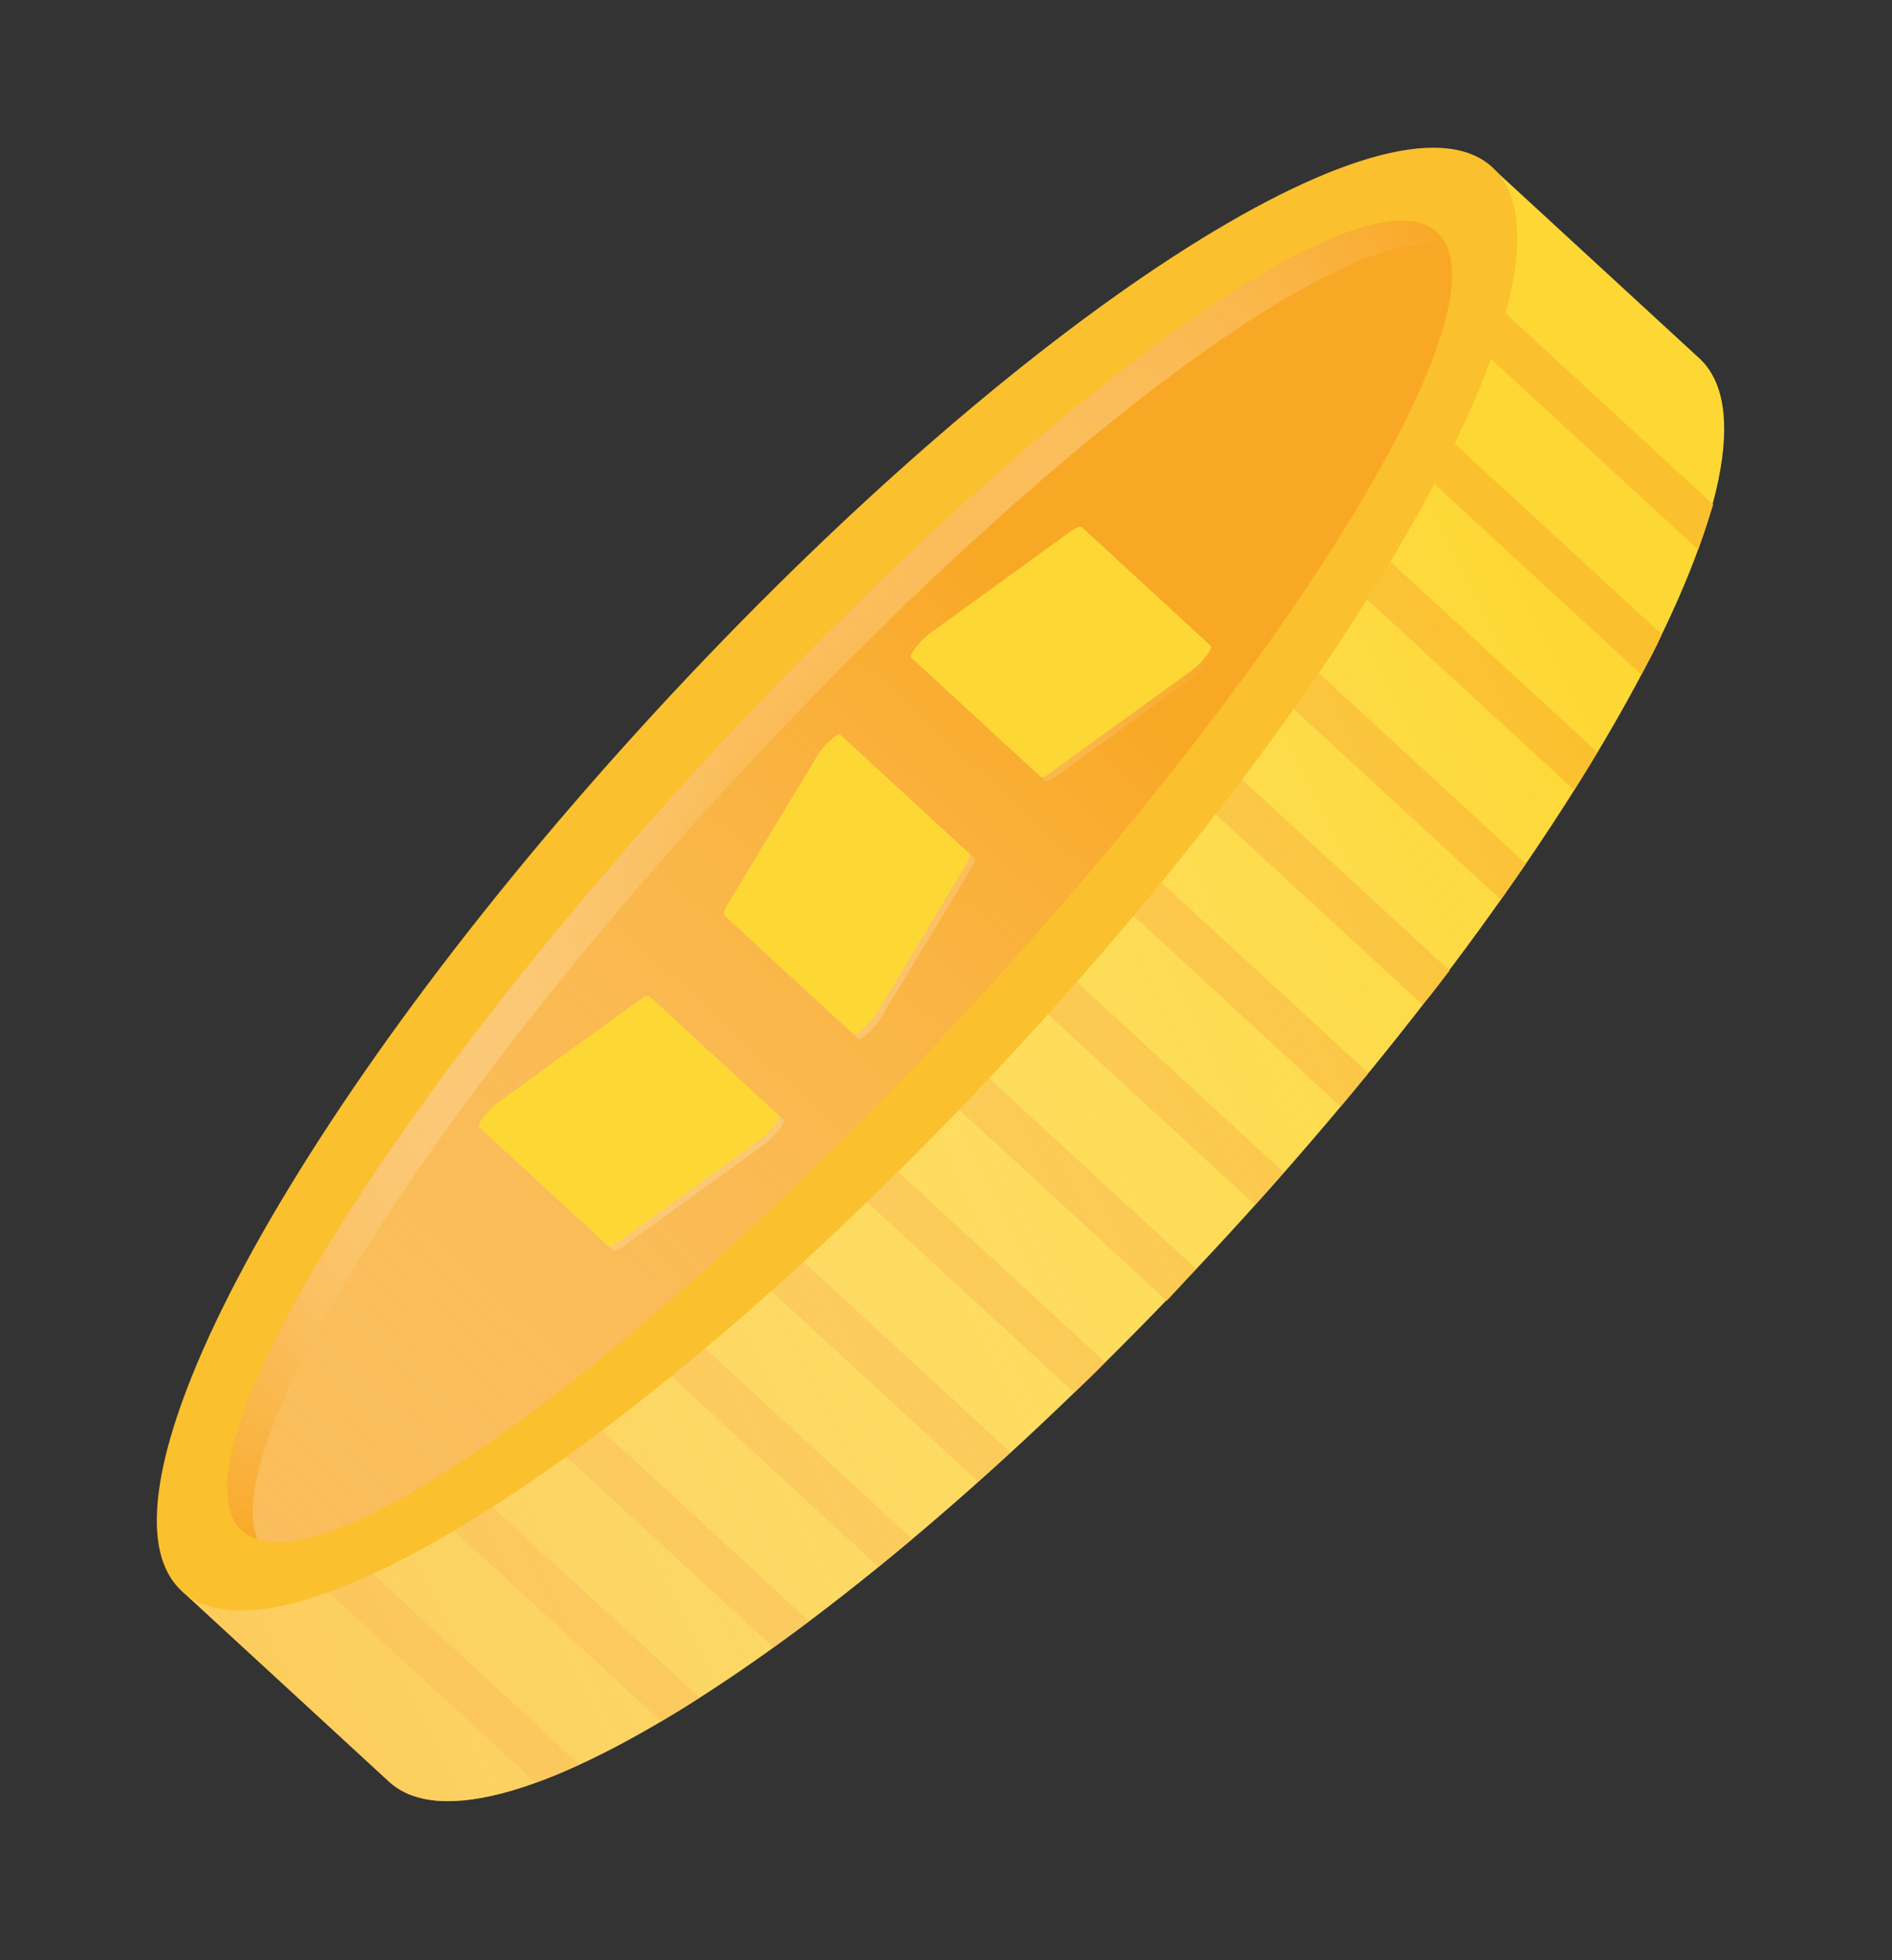 <svg width="83" height="86" viewBox="0 0 83 86" fill="none" xmlns="http://www.w3.org/2000/svg">
<rect x="0" y="0" width="83" height="86" fill="#333333" stroke="none"/>
<path d="M74.545 15.717L65.457 7.352L7.975 69.796L17.063 78.162C21.467 82.216 37.904 71.52 53.779 54.275C69.653 37.03 78.949 19.771 74.545 15.717Z" fill="#FDD835"/>
<path d="M74.495 24.114L62.647 13.207L63.938 11.805L75.157 22.133C74.967 22.745 74.752 23.418 74.495 24.114Z" fill="#FBC02D"/>
<path d="M72.005 29.596L58.772 17.414L60.062 16.012L72.904 27.832C72.627 28.459 72.331 28.995 72.005 29.596Z" fill="#FBC02D"/>
<path d="M69.062 34.661L54.897 21.621L56.188 20.219L70.078 33.005C69.755 33.547 69.411 34.101 69.062 34.661Z" fill="#FBC02D"/>
<path d="M65.841 39.471L51.025 25.832L52.316 24.43L66.942 37.892C66.564 38.426 66.219 38.937 65.841 39.471Z" fill="#FBC02D"/>
<path d="M62.402 44.075L47.154 30.039L48.445 28.637L63.592 42.58C63.202 43.071 62.841 43.598 62.402 44.075Z" fill="#FBC02D"/>
<path d="M58.813 48.546L43.279 34.246L44.57 32.844L60.031 47.076C59.62 47.579 59.225 48.054 58.813 48.546Z" fill="#FBC02D"/>
<path d="M55.056 52.861L39.404 38.453L40.695 37.051L56.325 51.438C55.907 51.914 55.49 52.39 55.056 52.861Z" fill="#FBC02D"/>
<path d="M52.476 55.666C52.042 56.137 51.614 56.602 51.185 57.068L35.533 42.66L36.824 41.258L52.476 55.666Z" fill="#FBC02D"/>
<path d="M48.483 59.764C48.049 60.236 47.571 60.665 47.119 61.1L31.658 46.867L32.949 45.465L48.483 59.764Z" fill="#FBC02D"/>
<path d="M44.327 63.71C43.849 64.151 43.381 64.581 42.907 64.994L27.76 51.051L29.051 49.648L44.327 63.71Z" fill="#FBC02D"/>
<path d="M40.019 67.517C39.518 67.937 39.028 68.346 38.537 68.744L23.912 55.281L25.203 53.879L40.019 67.517Z" fill="#FBC02D"/>
<path d="M35.497 71.125C34.968 71.519 34.445 71.908 33.931 72.275L20.041 59.488L21.332 58.086L35.497 71.125Z" fill="#FBC02D"/>
<path d="M30.691 74.479C30.118 74.853 29.555 75.195 29.007 75.52L16.166 63.699L17.457 62.297L30.691 74.479Z" fill="#FBC02D"/>
<path d="M25.433 77.408C24.761 77.722 24.108 77.991 23.491 78.211L12.271 67.883L13.562 66.481L25.433 77.408Z" fill="#FBC02D"/>
<path style="mix-blend-mode:multiply" d="M74.545 15.717L65.457 7.352L7.975 69.796L17.063 78.162C21.467 82.216 37.904 71.52 53.779 54.275C69.653 37.03 78.949 19.771 74.545 15.717Z" fill="url(#paint0_linear_414_19427)"/>
<path d="M7.971 69.799C12.373 73.852 28.814 63.155 44.691 45.907C60.568 28.659 69.871 11.391 65.468 7.338C61.065 3.285 44.625 13.982 28.747 31.231C12.87 48.479 3.568 65.747 7.971 69.799Z" fill="#FBC02D"/>
<path d="M10.616 67.161C13.845 70.133 28.2 59.79 42.68 44.06C57.16 28.33 66.281 13.169 63.053 10.197C59.824 7.226 45.469 17.568 30.989 33.298C16.509 49.028 7.388 64.189 10.616 67.161Z" fill="#F9A825"/>
<path style="mix-blend-mode:multiply" d="M10.616 67.161C13.845 70.133 28.2 59.79 42.68 44.06C57.16 28.33 66.281 13.169 63.053 10.197C59.824 7.226 45.469 17.568 30.989 33.298C16.509 49.028 7.388 64.189 10.616 67.161Z" fill="url(#paint1_linear_414_19427)"/>
<path style="mix-blend-mode:multiply" d="M32.1 34.321C45.738 19.505 59.261 9.475 63.489 10.838C63.39 10.593 63.239 10.373 63.047 10.192C59.821 7.223 45.469 17.568 30.989 33.298C16.509 49.028 7.385 64.186 10.611 67.156C10.809 67.331 11.042 67.461 11.296 67.537C9.588 63.437 18.466 49.131 32.1 34.321Z" fill="url(#paint2_radial_414_19427)"/>
<g style="mix-blend-mode:multiply">
<path style="mix-blend-mode:multiply" d="M28.242 44.095C28.473 43.923 28.648 43.857 28.71 43.913L34.376 49.129C34.482 49.227 33.965 49.891 33.561 50.183L27.363 54.664C27.128 54.842 26.952 54.908 26.89 54.851L21.224 49.636C21.118 49.537 21.635 48.874 22.039 48.582L28.242 44.095Z" fill="url(#paint3_linear_414_19427)"/>
<path style="mix-blend-mode:multiply" d="M47.194 23.506C47.43 23.329 47.605 23.263 47.667 23.32L53.333 28.535C53.439 28.634 52.922 29.297 52.518 29.589L46.32 34.071C46.084 34.248 45.909 34.314 45.847 34.258L40.181 29.042C40.075 28.944 40.592 28.28 40.996 27.988L47.194 23.506Z" fill="url(#paint4_linear_414_19427)"/>
<path style="mix-blend-mode:multiply" d="M42.592 38.122C42.743 37.878 42.795 37.698 42.734 37.641L37.068 32.425C36.961 32.327 36.348 32.892 36.085 33.324L32.131 39.871C31.974 40.121 31.927 40.295 31.989 40.352L37.655 45.568C37.761 45.666 38.375 45.101 38.637 44.669L42.592 38.122Z" fill="url(#paint5_linear_414_19427)"/>
</g>
<path d="M28.026 43.894C28.262 43.728 28.432 43.656 28.499 43.718L34.165 48.934C34.272 49.032 33.754 49.696 33.35 49.988L27.152 54.469C26.917 54.646 26.741 54.713 26.68 54.656L21.008 49.435C20.907 49.342 21.425 48.679 21.828 48.387L28.026 43.894Z" fill="#FDD835"/>
<path d="M46.978 23.306C47.219 23.134 47.394 23.068 47.456 23.125L53.122 28.34C53.228 28.438 52.711 29.102 52.307 29.394L46.109 33.876C45.874 34.053 45.698 34.119 45.637 34.062L39.965 28.841C39.864 28.749 40.382 28.085 40.785 27.793L46.978 23.306Z" fill="#FDD835"/>
<path d="M42.381 37.927C42.533 37.683 42.585 37.503 42.523 37.446L36.851 32.225C36.75 32.132 36.137 32.697 35.874 33.129L31.92 39.676C31.768 39.931 31.716 40.1 31.784 40.162L37.45 45.378C37.556 45.476 38.169 44.911 38.432 44.479L42.381 37.927Z" fill="#FDD835"/>
<defs>
<linearGradient id="paint0_linear_414_19427" x1="71.186" y1="29.746" x2="-29.036" y2="78.952" gradientUnits="userSpaceOnUse">
<stop offset="0.02" stop-color="white" stop-opacity="0"/>
<stop offset="1" stop-color="#F9A825"/>
</linearGradient>
<linearGradient id="paint1_linear_414_19427" x1="48.025" y1="26.522" x2="-15.318" y2="95.334" gradientUnits="userSpaceOnUse">
<stop offset="0.02" stop-color="white" stop-opacity="0"/>
<stop offset="1" stop-color="#F9A825"/>
</linearGradient>
<radialGradient id="paint2_radial_414_19427" cx="0" cy="0" r="1" gradientUnits="userSpaceOnUse" gradientTransform="translate(33.919 36.532) rotate(42.63) scale(18.986 40.251)">
<stop offset="0.02" stop-color="white" stop-opacity="0"/>
<stop offset="1" stop-color="#F9A825"/>
</radialGradient>
<linearGradient id="paint3_linear_414_19427" x1="49.219" y1="26.779" x2="-14.921" y2="94.463" gradientUnits="userSpaceOnUse">
<stop stop-color="#F9A825"/>
<stop offset="0.07" stop-color="#FAB74B" stop-opacity="0.83"/>
<stop offset="0.16" stop-color="#FBC875" stop-opacity="0.63"/>
<stop offset="0.25" stop-color="#FCD79A" stop-opacity="0.46"/>
<stop offset="0.35" stop-color="#FDE3B9" stop-opacity="0.32"/>
<stop offset="0.45" stop-color="#FEEDD3" stop-opacity="0.2"/>
<stop offset="0.56" stop-color="#FEF5E6" stop-opacity="0.11"/>
<stop offset="0.67" stop-color="#FFFBF4" stop-opacity="0.05"/>
<stop offset="0.8" stop-color="#FFFEFC" stop-opacity="0.01"/>
<stop offset="0.98" stop-color="white" stop-opacity="0"/>
</linearGradient>
<linearGradient id="paint4_linear_414_19427" x1="49.96" y1="25.41" x2="-14.19" y2="93.095" gradientUnits="userSpaceOnUse">
<stop stop-color="#F9A825"/>
<stop offset="0.07" stop-color="#FAB74B" stop-opacity="0.83"/>
<stop offset="0.16" stop-color="#FBC875" stop-opacity="0.63"/>
<stop offset="0.25" stop-color="#FCD79A" stop-opacity="0.46"/>
<stop offset="0.35" stop-color="#FDE3B9" stop-opacity="0.32"/>
<stop offset="0.45" stop-color="#FEEDD3" stop-opacity="0.2"/>
<stop offset="0.56" stop-color="#FEF5E6" stop-opacity="0.11"/>
<stop offset="0.67" stop-color="#FFFBF4" stop-opacity="0.05"/>
<stop offset="0.8" stop-color="#FFFEFC" stop-opacity="0.01"/>
<stop offset="0.98" stop-color="white" stop-opacity="0"/>
</linearGradient>
<linearGradient id="paint5_linear_414_19427" x1="49.828" y1="25.848" x2="-15.533" y2="94.803" gradientUnits="userSpaceOnUse">
<stop stop-color="#F9A825"/>
<stop offset="0.07" stop-color="#FAB74B" stop-opacity="0.83"/>
<stop offset="0.16" stop-color="#FBC875" stop-opacity="0.63"/>
<stop offset="0.25" stop-color="#FCD79A" stop-opacity="0.46"/>
<stop offset="0.35" stop-color="#FDE3B9" stop-opacity="0.32"/>
<stop offset="0.45" stop-color="#FEEDD3" stop-opacity="0.2"/>
<stop offset="0.56" stop-color="#FEF5E6" stop-opacity="0.11"/>
<stop offset="0.67" stop-color="#FFFBF4" stop-opacity="0.05"/>
<stop offset="0.8" stop-color="#FFFEFC" stop-opacity="0.01"/>
<stop offset="0.98" stop-color="white" stop-opacity="0"/>
</linearGradient>
</defs>
</svg>
